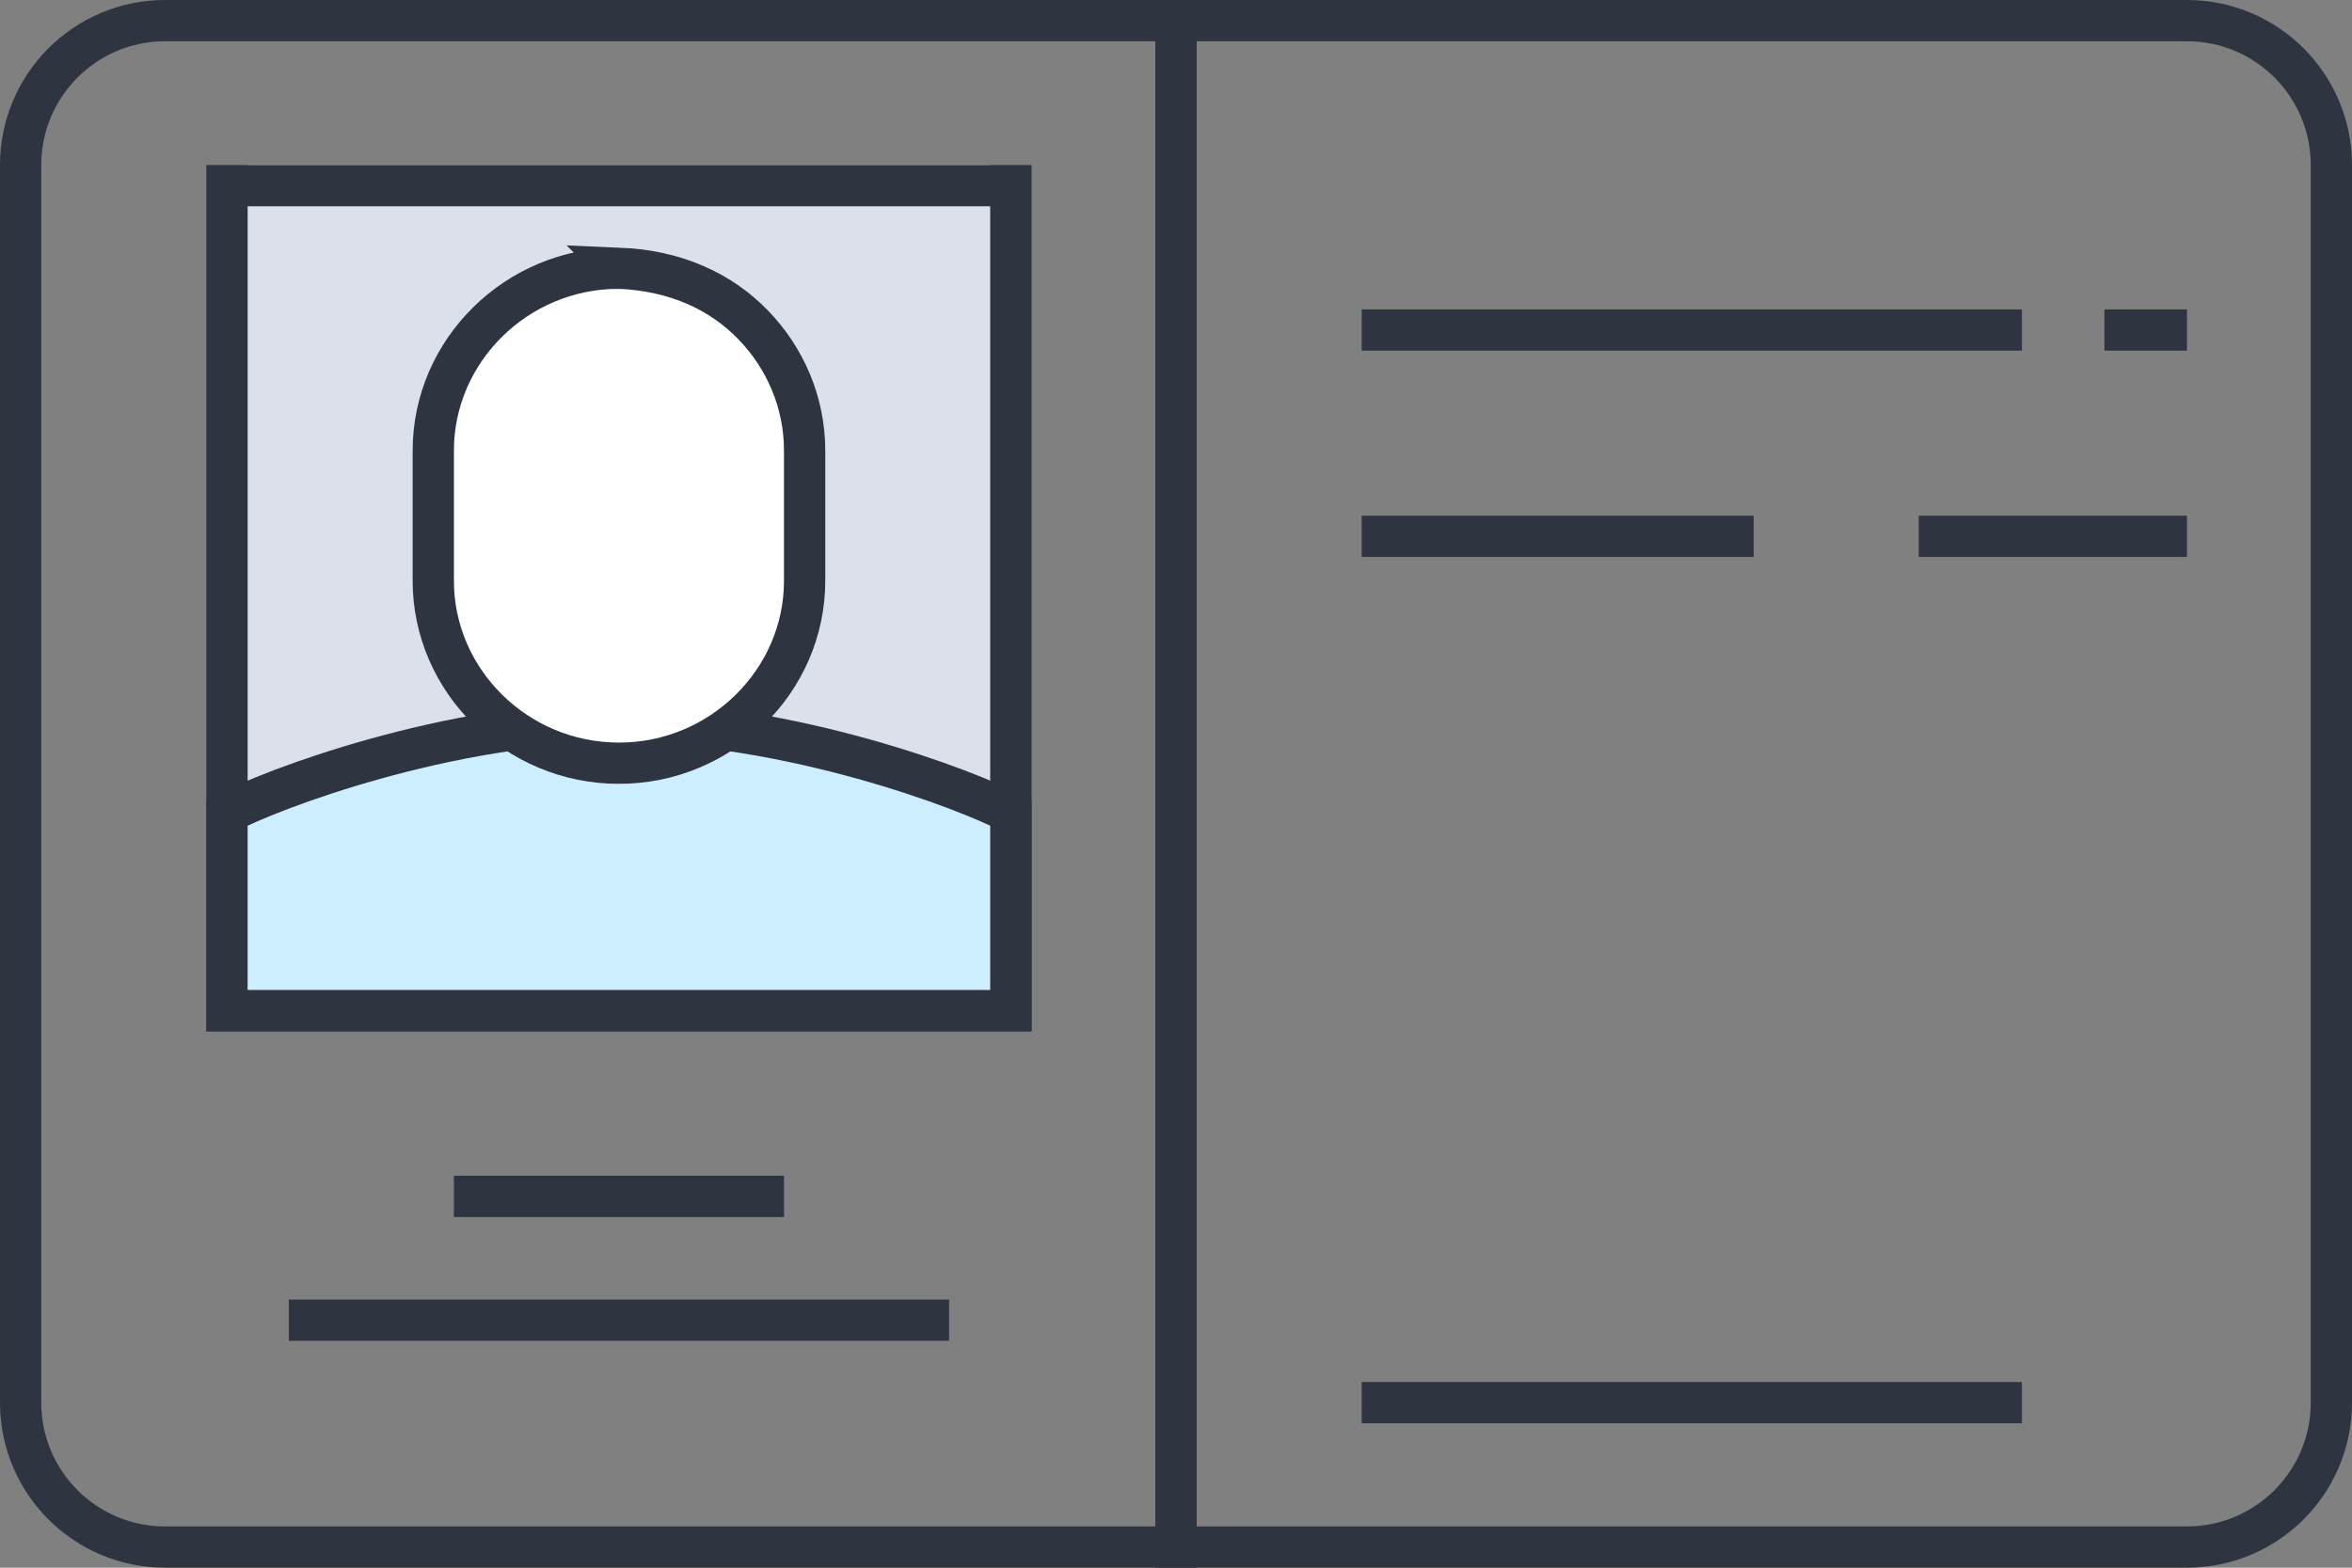 <svg xmlns="http://www.w3.org/2000/svg" width="57" height="38" viewBox="0 0 57 38">
    <rect x="0" y="0" width="57" height="38" fill="#808080" stroke="none"/>
    <g fill="none" fill-rule="evenodd">
        <g>
            <g>
                <g>
                    <g>
                        <g>
                            <path stroke="#2F3441" d="M11 29L19 29" transform="translate(-604, -547) translate(374, 236) translate(195, 213) translate(0, 98) translate(35, 0)"/>
                            <path stroke="#2F3441" d="M61 5v24.5c0 .966-.392 1.841-1.025 2.475C59.34 32.608 58.466 33 57.5 33h0-30c-.966 0-1.841-.392-2.475-1.025C24.392 31.34 24 30.466 24 29.5h0V5h37z" transform="translate(-604, -547) translate(374, 236) translate(195, 213) translate(0, 98) translate(35, 0) translate(42.5, 19) rotate(-90) translate(-42.5, -19)"/>
                            <path stroke="#2F3441" d="M33 5v24.5c0 .966-.392 1.841-1.025 2.475C31.34 32.608 30.466 33 29.5 33h0-30c-.966 0-1.841-.392-2.475-1.025C-3.608 31.34-4 30.466-4 29.5h0V5h37z" transform="translate(-604, -547) translate(374, 236) translate(195, 213) translate(0, 98) translate(35, 0) translate(14.5, 19) scale(-1, 1) rotate(-90) translate(-14.5, -19)"/>
                            <path fill="#DCE0EB" d="M6 24L24 24 24 4 6 4z" transform="translate(-604, -547) translate(374, 236) translate(195, 213) translate(0, 98) translate(35, 0)"/>
                            <path stroke="#2F3441" d="M24.5 4.5v20h-19v-20h19z" transform="translate(-604, -547) translate(374, 236) translate(195, 213) translate(0, 98) translate(35, 0)"/>
                            <path fill="#CEF" d="M15 24h9v-4.872C23.576 18.794 19.179 17 15 17s-8.576 1.794-9 2.128V24h9z" transform="translate(-604, -547) translate(374, 236) translate(195, 213) translate(0, 98) translate(35, 0)"/>
                            <path stroke="#2F3441" d="M15 17.5c4.133 0 8.484 1.656 9.5 2.206h0V24.5h-19v-4.794c1.016-.55 5.367-2.206 9.5-2.206z" transform="translate(-604, -547) translate(374, 236) translate(195, 213) translate(0, 98) translate(35, 0)"/>
                            <path fill="#FFF" d="M15 6c-2.2 0-4 2.216-4 4.926v3.15C11 16.783 12.8 19 15 19s4-2.216 4-4.925v-3.15C19 8.216 17.2 6 15 6" transform="translate(-604, -547) translate(374, 236) translate(195, 213) translate(0, 98) translate(35, 0)"/>
                            <path stroke="#2F3441" d="M14.99 6.5c1.392.057 2.478.568 3.26 1.372.772.796 1.25 1.872 1.25 3.054h0v3.15c0 1.215-.506 2.32-1.32 3.121-.816.804-1.942 1.303-3.18 1.303-1.238 0-2.364-.499-3.18-1.303-.814-.801-1.32-1.906-1.32-3.122h0v-3.15c0-1.216.506-2.32 1.32-3.122.813-.802 1.936-1.3 3.17-1.303zM7 32L23 32M33 34L49 34M33 8L49 8M33 13L42.5 13M51 8L53 8M46.5 13L53 13" transform="translate(-604, -547) translate(374, 236) translate(195, 213) translate(0, 98) translate(35, 0)"/>
                        </g>
                    </g>
                </g>
            </g>
        </g>
    </g>
</svg>
